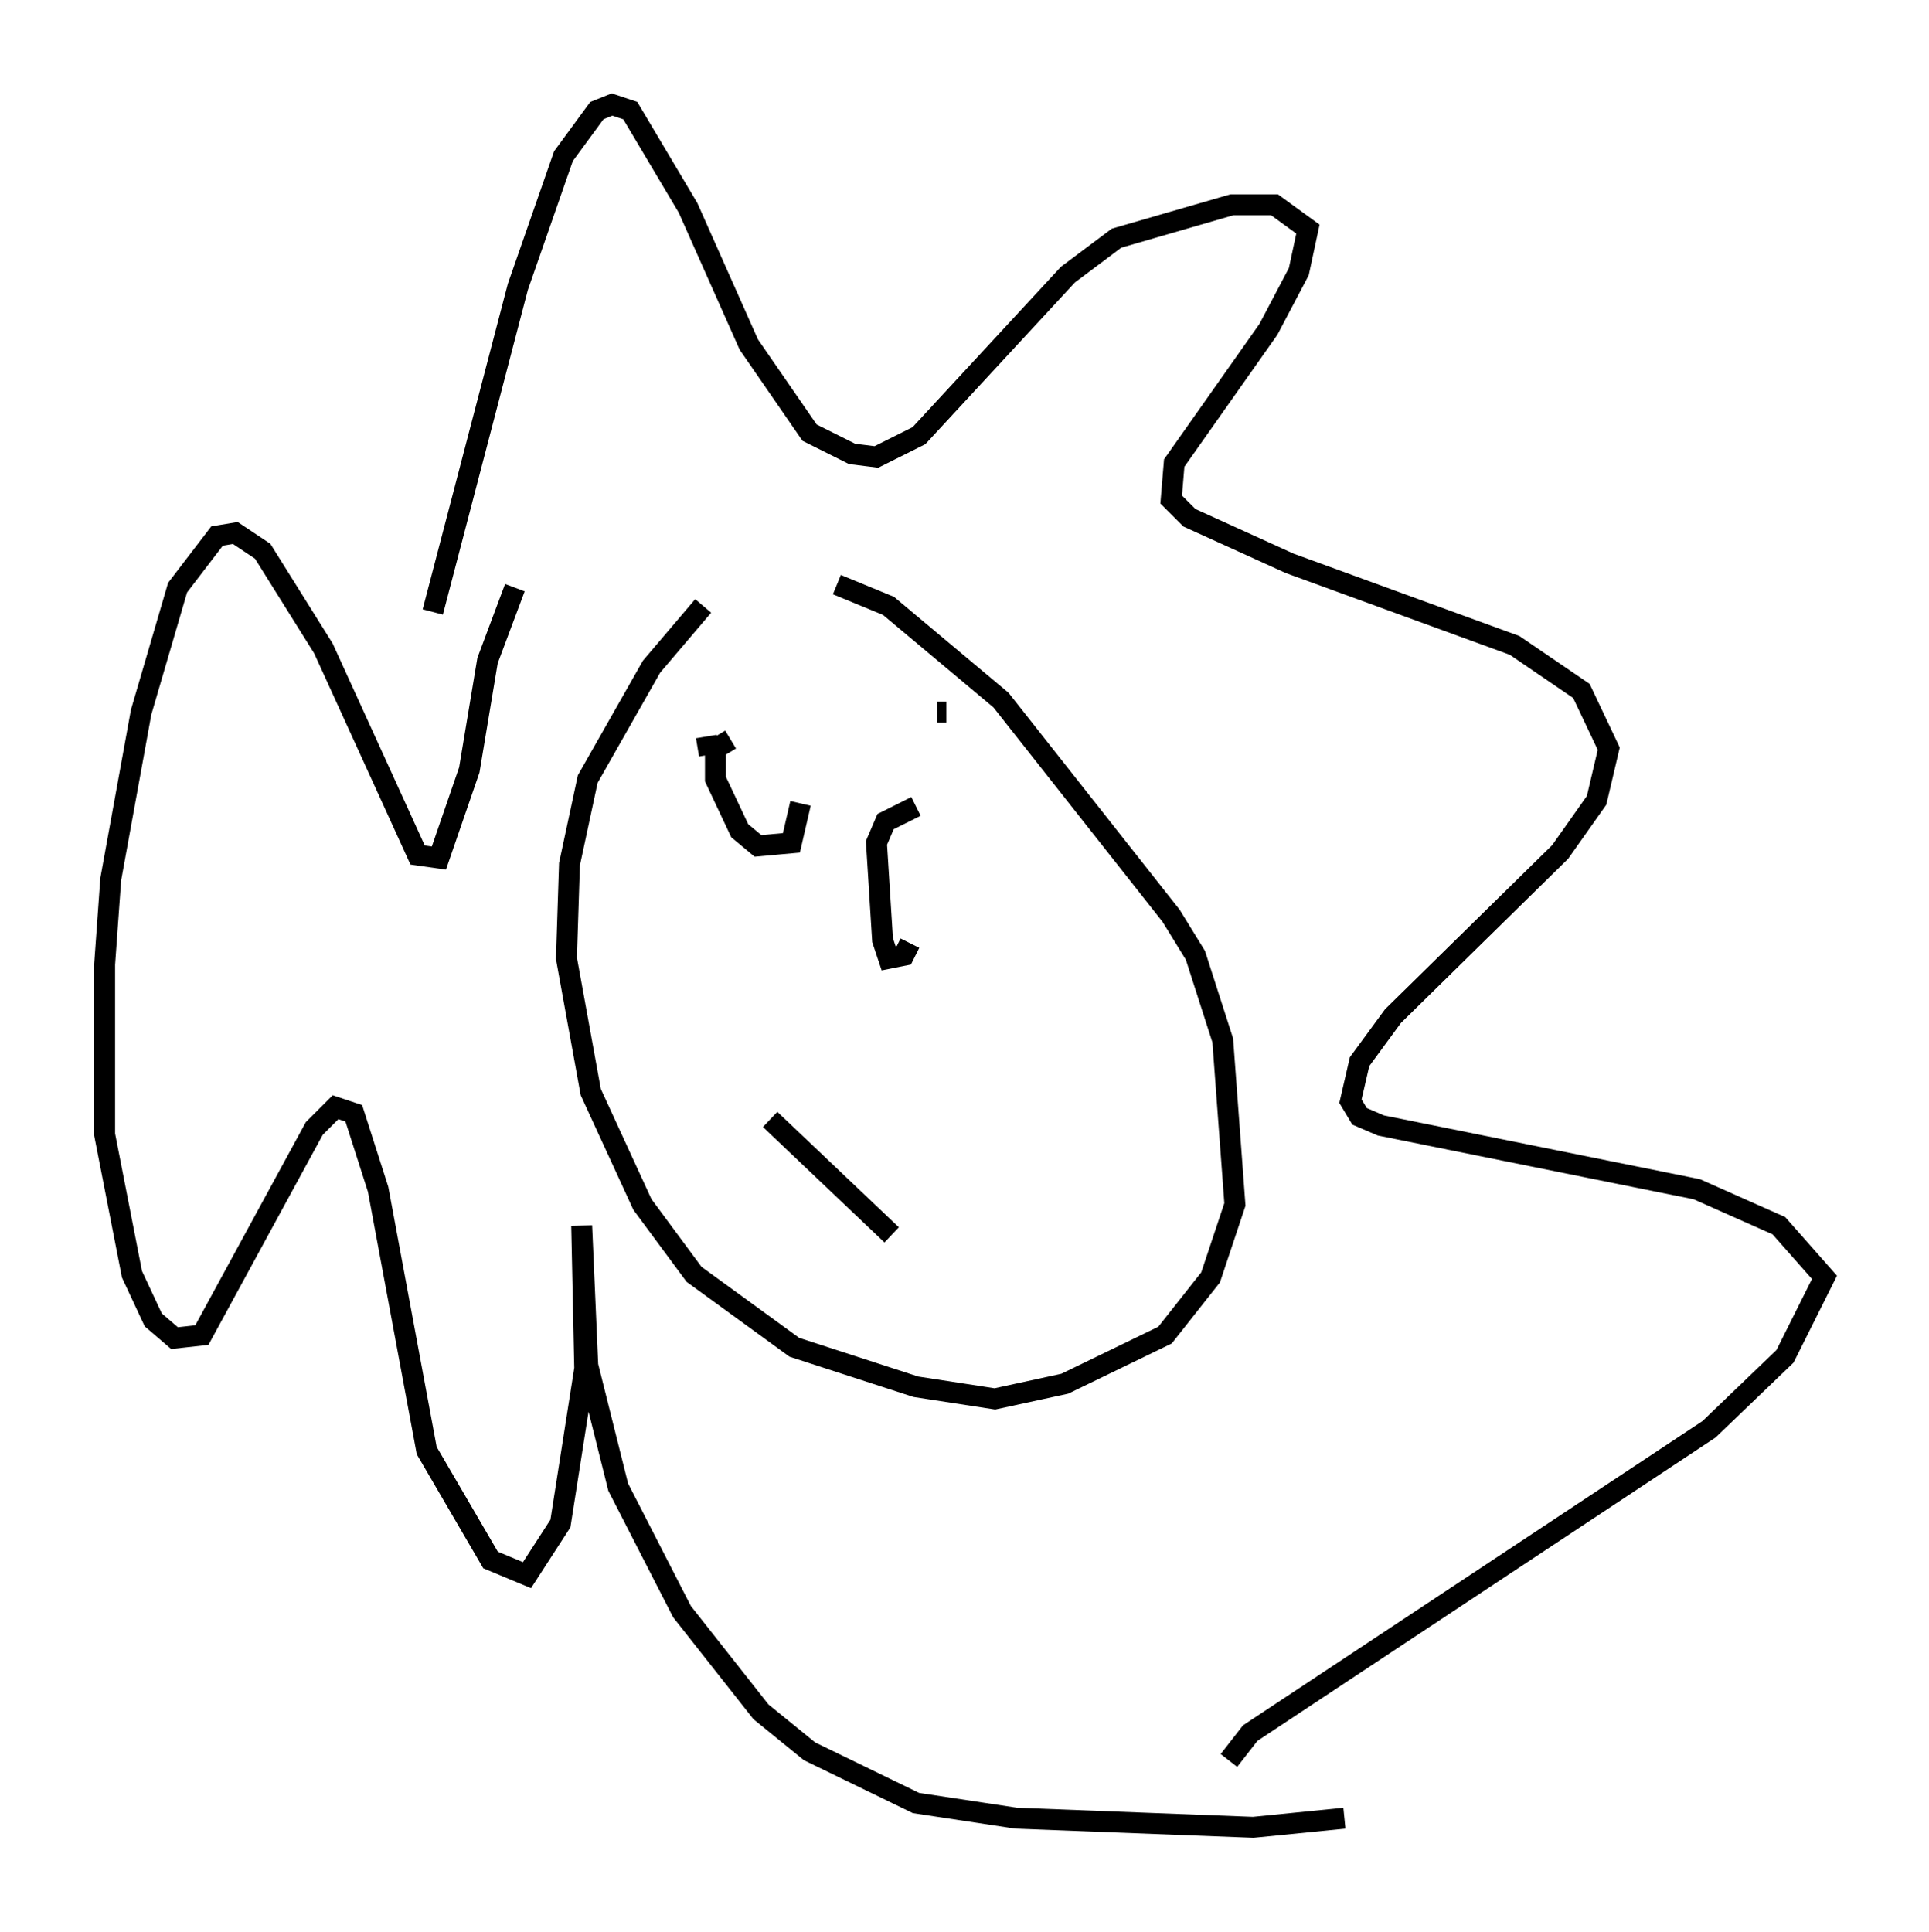 <?xml version="1.0" encoding="utf-8" ?>
<svg baseProfile="full" height="92.357" version="1.1" width="92.212" xmlns="http://www.w3.org/2000/svg" xmlns:ev="http://www.w3.org/2001/xml-events" xmlns:xlink="http://www.w3.org/1999/xlink"><defs /><rect fill="white" height="92.357" width="92.212" x="0" y="0" /><path d="M38.262, 26.061 m-4.648, 2.905 l-2.469, 2.905 -3.05, 5.374 l-0.872, 4.067 -0.145, 4.503 l1.162, 6.391 2.469, 5.374 l2.469, 3.341 4.793, 3.486 l5.81, 1.888 3.777, 0.581 l3.341, -0.726 4.793, -2.324 l2.179, -2.76 1.162, -3.486 l-0.581, -7.844 -1.307, -4.067 l-1.162, -1.888 -8.134, -10.313 l-5.374, -4.503 -2.469, -1.017 m-19.318, 1.307 l4.067, -15.542 2.179, -6.246 l1.598, -2.179 0.726, -0.291 l0.872, 0.291 2.76, 4.648 l2.905, 6.536 2.905, 4.212 l2.034, 1.017 1.162, 0.145 l2.034, -1.017 7.117, -7.698 l2.324, -1.743 5.52, -1.598 l2.034, 0.0 1.598, 1.162 l-0.436, 2.034 -1.453, 2.76 l-4.503, 6.391 -0.145, 1.743 l0.872, 0.872 4.793, 2.179 l10.749, 3.922 3.196, 2.179 l1.307, 2.76 -0.581, 2.469 l-1.743, 2.469 -7.989, 7.844 l-1.598, 2.179 -0.436, 1.888 l0.436, 0.726 1.017, 0.436 l15.106, 3.05 3.922, 1.743 l2.179, 2.469 -1.888, 3.777 l-3.631, 3.486 -21.933, 14.525 l-1.017, 1.307 m5.52, 2.76 l-4.358, 0.436 -11.33, -0.436 l-4.793, -0.726 -5.084, -2.469 l-2.324, -1.888 -3.777, -4.793 l-3.05, -5.955 -1.453, -5.81 l-0.291, -6.682 0.145, 6.827 l-1.162, 7.408 -1.598, 2.469 l-1.743, -0.726 -3.05, -5.229 l-2.324, -12.492 -1.162, -3.631 l-0.872, -0.291 -1.017, 1.017 l-5.374, 9.877 -1.307, 0.145 l-1.017, -0.872 -1.017, -2.179 l-1.307, -6.682 0.0, -8.134 l0.291, -4.067 1.453, -7.989 l1.743, -5.955 1.888, -2.469 l0.872, -0.145 1.307, 0.872 l2.905, 4.648 4.503, 9.877 l1.017, 0.145 1.453, -4.212 l0.872, -5.229 1.307, -3.486 m9.151, 7.117 l0.145, 0.872 m10.894, -2.034 l0.436, 0.0 m-10.313, 1.307 l-0.726, 0.436 0.0, 1.453 l1.162, 2.469 0.872, 0.726 l1.598, -0.145 0.436, -1.888 m5.52, 0.145 l-1.453, 0.726 -0.436, 1.017 l0.291, 4.648 0.291, 0.872 l0.726, -0.145 0.291, -0.581 m-6.682, 8.425 l5.81, 5.52 " fill="none" stroke="black" stroke-width="1" /></svg>
